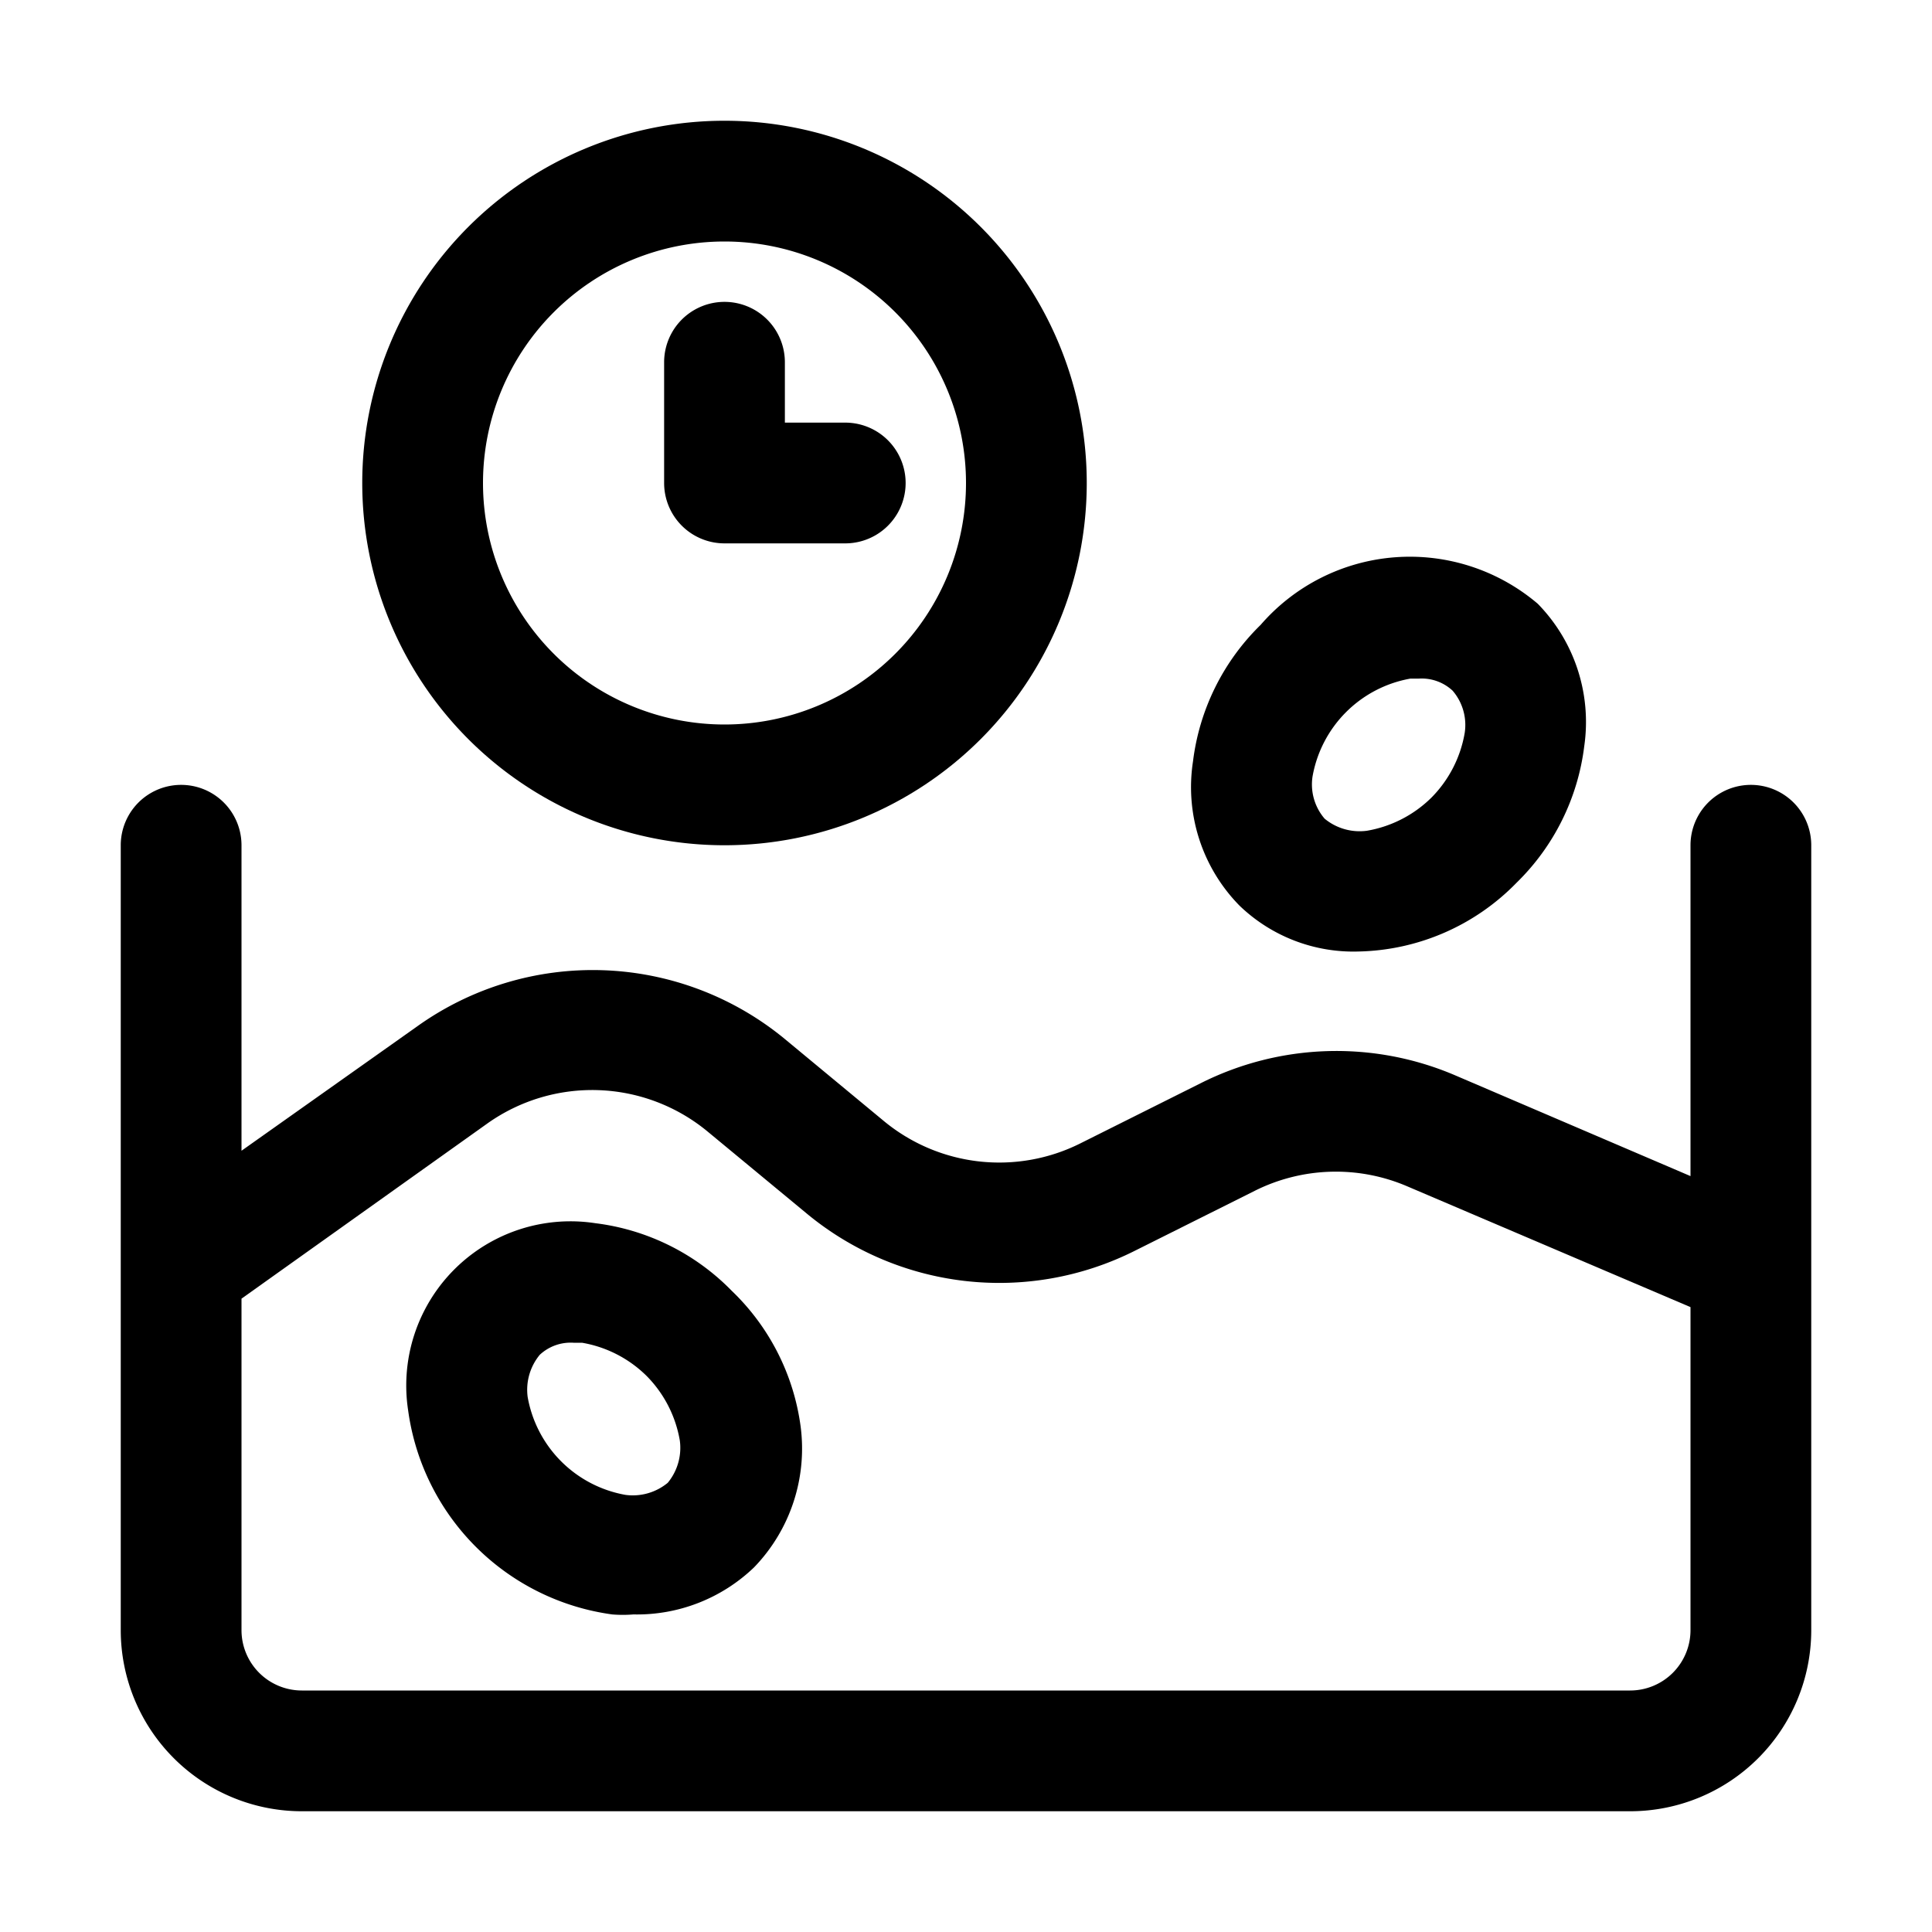 <?xml version="1.0" encoding="UTF-8" standalone="no"?> <svg xmlns="http://www.w3.org/2000/svg" viewBox="0 0 32 32"><title>fermentation</title><g id="fermentation"><path d="M30,21V14a1,1,0,0,0-2,0v5.48l-3.9-1.67a5,5,0,0,0-4.21.13l-2,1a3,3,0,0,1-3.26-.38L13,17.21A5,5,0,0,0,6.91,17L4,19.06V14a1,1,0,0,0-2,0V27a3,3,0,0,0,3,3H27a3,3,0,0,0,3-3V21Zm-3,7H5a1,1,0,0,1-1-1V21.51l4.07-2.9a3,3,0,0,1,3.66.14l1.62,1.34a5,5,0,0,0,5.44.63l2-1a3,3,0,0,1,2.52-.07l4.69,2V27A1,1,0,0,1,27,28Z"/><path d="M12.12,21.38h0a3.81,3.81,0,0,0-2.26-1.12,2.72,2.72,0,0,0-3.1,3.1,3.95,3.95,0,0,0,3.38,3.38,2.11,2.11,0,0,0,.35,0,2.8,2.8,0,0,0,2-.78,2.83,2.83,0,0,0,.77-2.34A3.81,3.81,0,0,0,12.12,21.38Zm-1.06,3.18a.91.91,0,0,1-.7.2,2,2,0,0,1-1.62-1.62.91.91,0,0,1,.2-.7.75.75,0,0,1,.56-.2h.14a2,2,0,0,1,1.07.55h0a2,2,0,0,1,.55,1.07A.91.91,0,0,1,11.06,24.56Z"/><path d="M22.5,15.76a3.76,3.76,0,0,0,2.62-1.14h0a3.81,3.81,0,0,0,1.12-2.26A2.8,2.8,0,0,0,25.47,10a3.27,3.27,0,0,0-4.59.35,3.81,3.81,0,0,0-1.12,2.26A2.8,2.8,0,0,0,20.53,15,2.72,2.72,0,0,0,22.5,15.76Zm-.76-2.9a2,2,0,0,1,1.62-1.62h.14a.75.75,0,0,1,.56.2.87.87,0,0,1,.2.7,2,2,0,0,1-.55,1.07h0a2,2,0,0,1-1.07.55.91.91,0,0,1-.7-.2A.87.87,0,0,1,21.74,12.86Z"/><path d="M12,14A6,6,0,1,0,6,8,6,6,0,0,0,12,14ZM12,4A4,4,0,1,1,8,8,4,4,0,0,1,12,4Z"/><path d="M12,9h2a1,1,0,0,0,0-2H13V6a1,1,0,0,0-2,0V8A1,1,0,0,0,12,9Z"/></g></svg>